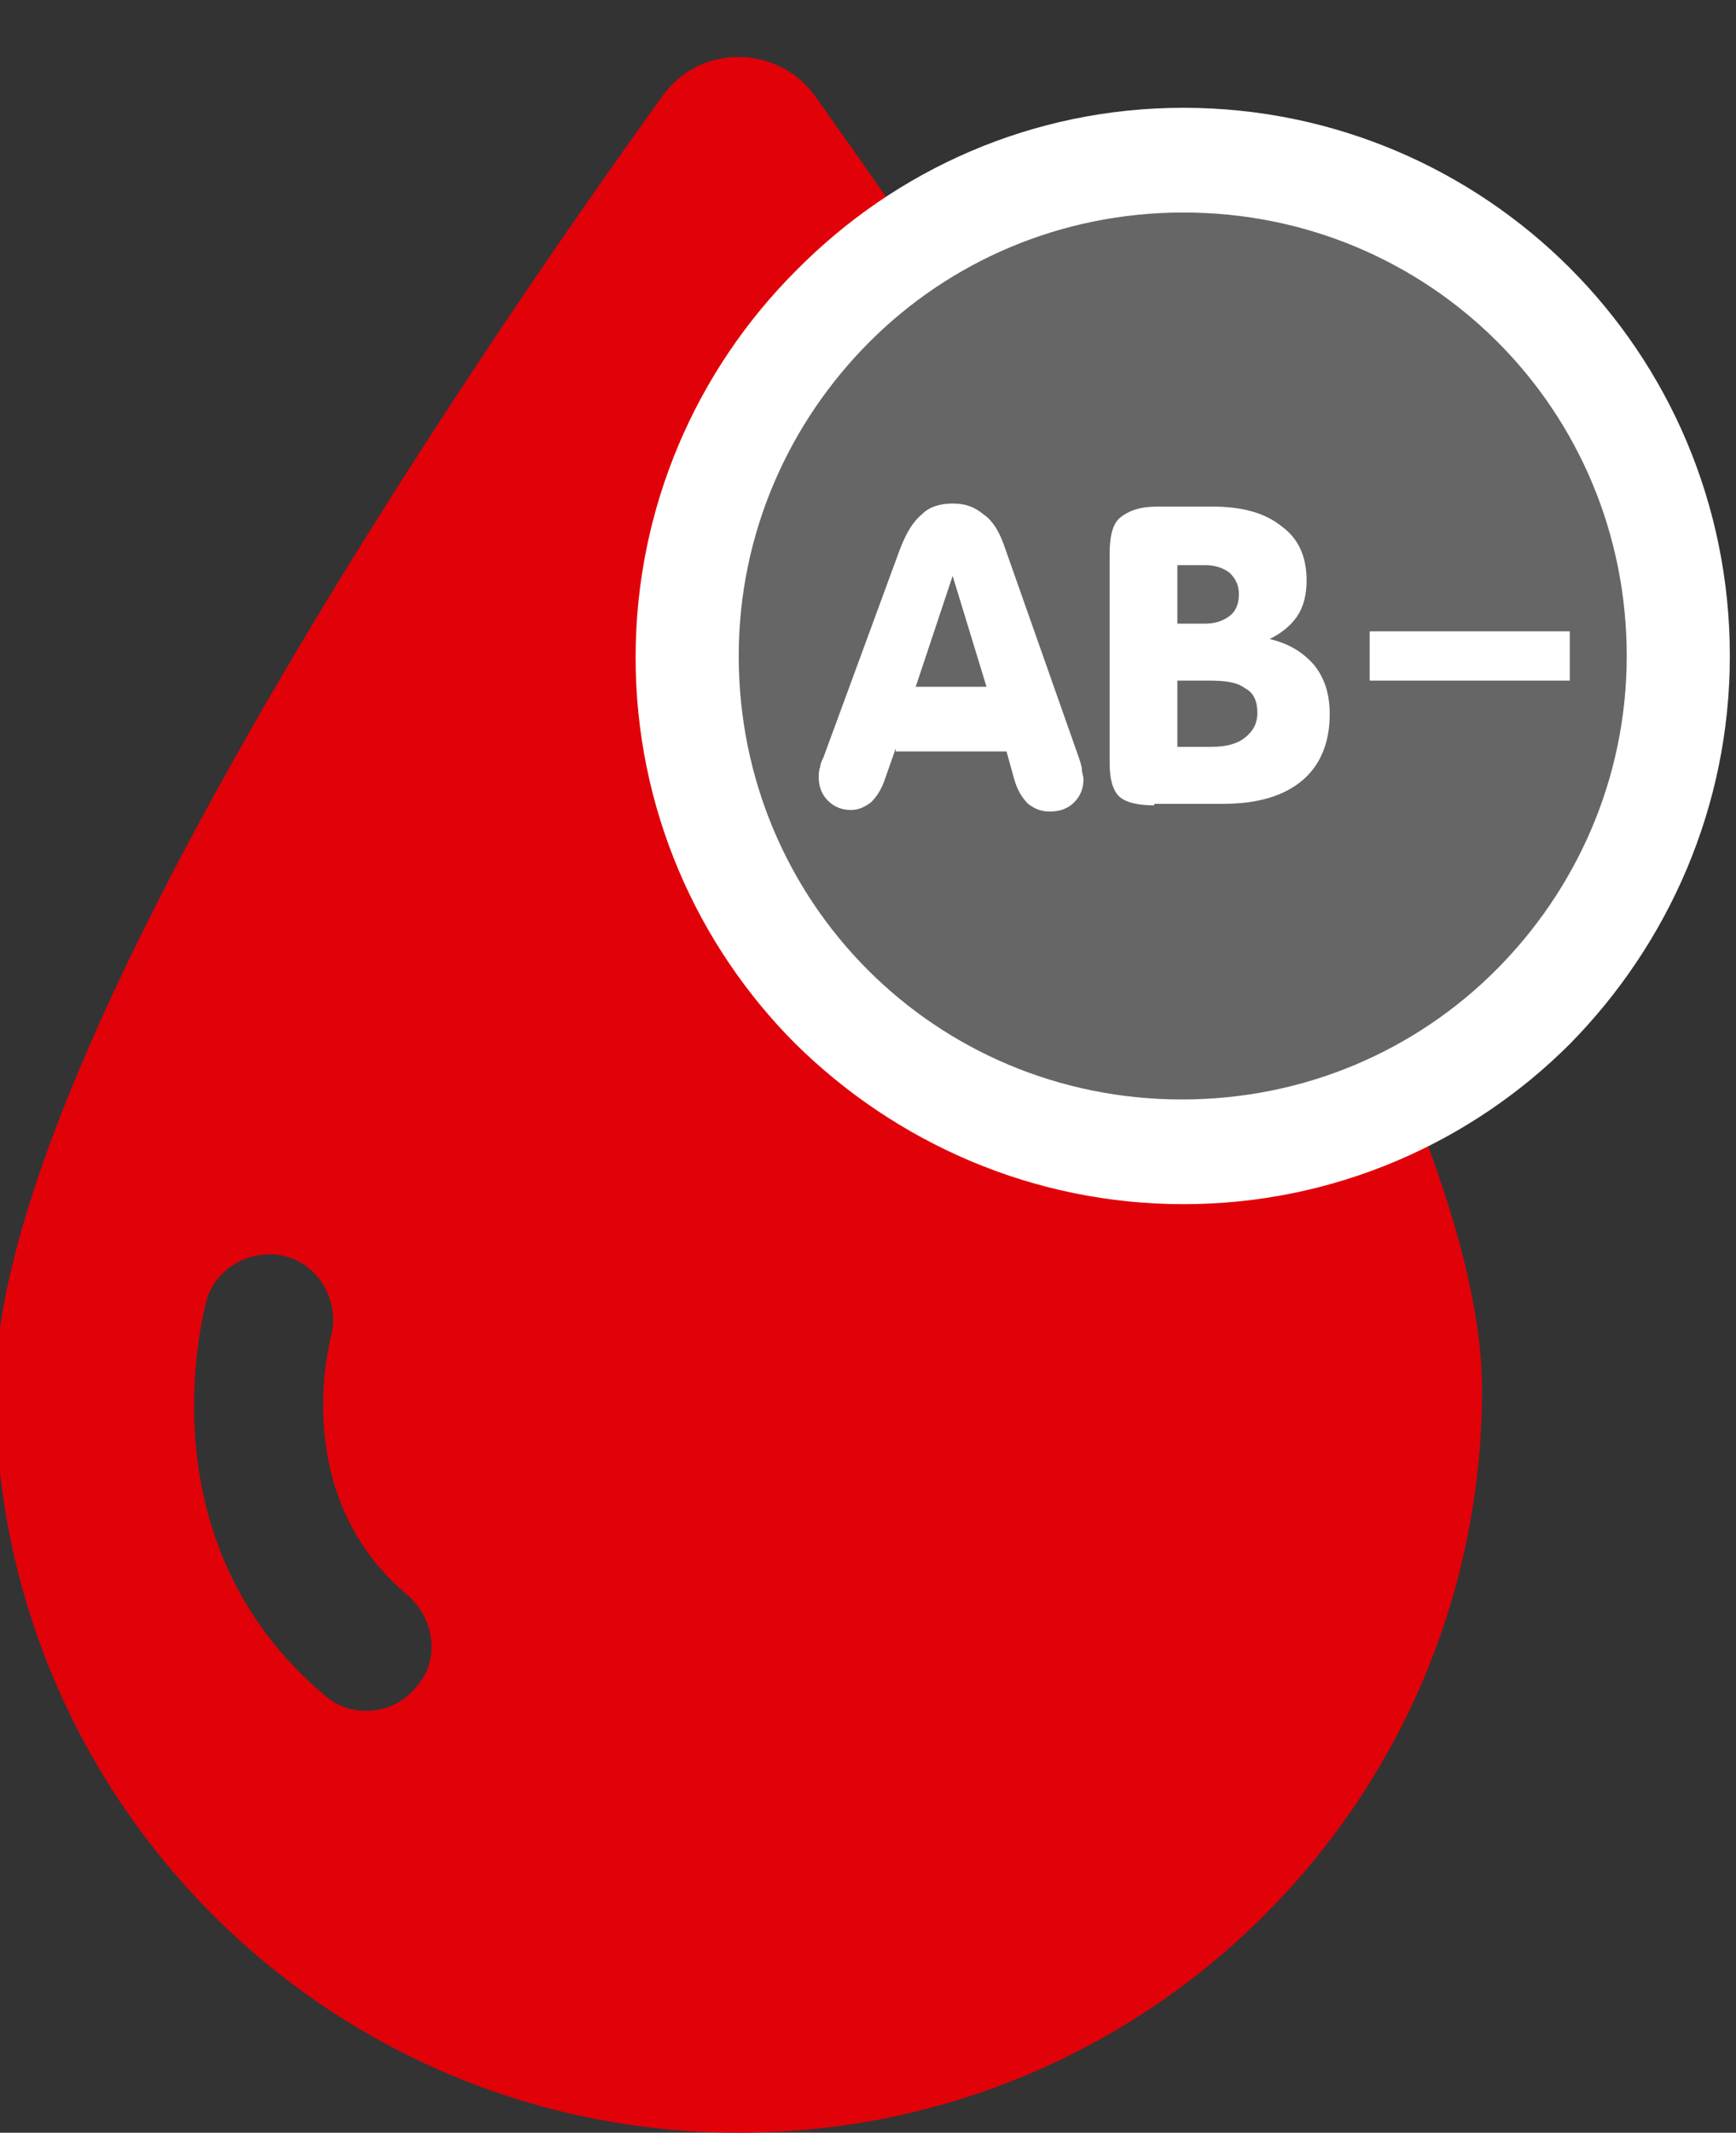 <?xml version="1.0" encoding="utf-8"?>
<!-- Generator: Adobe Illustrator 19.0.0, SVG Export Plug-In . SVG Version: 6.00 Build 0)  -->
<svg version="1.1" id="Layer_1" xmlns="http://www.w3.org/2000/svg" xmlns:xlink="http://www.w3.org/1999/xlink" x="0px" y="0px"
	 viewBox="0 0 112.8 138.5" style="enable-background:new 0 0 112.8 138.5;" xml:space="preserve">
<rect x="0" y="0" width="112.8" height="138.5" fill="#333333" stroke="none"/>
<style type="text/css">
	.st0{fill-rule:evenodd;clip-rule:evenodd;fill:#E10109;}
	.st1{fill-rule:evenodd;clip-rule:evenodd;fill:#666666;}
	.st2{fill:#FFFFFF;}
</style>
<g id="XMLID_3_">
	<path id="XMLID_105_" class="st0" d="M53,6.3c-1.1-1.6-3-2.6-5-2.6c-2,0-3.8,0.9-5,2.6C30.6,23.5-0.3,68.8-0.3,90.2
		c0,26.7,21.6,48.3,48.3,48.3c26.7,0,48.3-21.6,48.3-48.3C96.3,68.8,65.3,23.5,53,6.3L53,6.3z M27,109.6c-0.8,1-2,1.5-3.2,1.5
		c-1,0-1.9-0.3-2.7-1c-12-10.1-7.8-25-7.7-25.6c0.6-2.2,3-3.5,5.2-2.9c2.2,0.6,3.5,3,2.9,5.2c-0.1,0.5-2.7,10.4,5,16.8
		C28.3,105.2,28.6,107.9,27,109.6L27,109.6z"/>
	<path id="XMLID_104_" class="st1" d="M76.9,10.4c17.8,0,32.2,14.4,32.2,32.2c0,17.8-14.4,32.2-32.2,32.2
		c-17.8,0-32.2-14.4-32.2-32.2C44.7,24.8,59.1,10.4,76.9,10.4L76.9,10.4z"/>
	<path id="XMLID_11_" class="st2" d="M76.9,7c9.8,0,18.7,4,25.1,10.4h0c6.4,6.4,10.4,15.3,10.4,25.2c0,9.8-4,18.7-10.4,25.2h0
		c-6.4,6.4-15.3,10.4-25.1,10.4c-9.8,0-18.7-4-25.2-10.4v0c-6.4-6.4-10.4-15.3-10.4-25.1c0-9.8,4-18.7,10.4-25.1v0
		C58.2,11,67.1,7,76.9,7L76.9,7z M97.3,22.2c-5.2-5.2-12.4-8.4-20.4-8.4c-8,0-15.2,3.2-20.4,8.4l0,0C51.3,27.4,48,34.6,48,42.6
		c0,8,3.2,15.2,8.4,20.4l0,0c5.2,5.2,12.4,8.4,20.4,8.4c8,0,15.2-3.2,20.4-8.4l0,0c5.2-5.2,8.5-12.4,8.5-20.4
		C105.7,34.6,102.5,27.4,97.3,22.2L97.3,22.2L97.3,22.2z"/>
	<path id="XMLID_4_" class="st2" d="M102,44.2V41c-8.5,0-4.5,0-13,0v3.2C97.5,44.2,93.5,44.2,102,44.2L102,44.2z M76.5,40.5h1.8
		c0.7,0,1.2-0.2,1.6-0.5c0.4-0.3,0.6-0.8,0.6-1.4c0-0.6-0.2-1-0.6-1.4c-0.4-0.3-0.9-0.5-1.6-0.5h-1.8V40.5L76.5,40.5z M76.5,48.5
		h2.2c1,0,1.7-0.2,2.2-0.6c0.5-0.4,0.8-0.9,0.8-1.6c0-0.7-0.2-1.3-0.8-1.6c-0.5-0.4-1.3-0.5-2.3-0.5h-2.1V48.5L76.5,48.5z M75,52.3
		c-1.1,0-1.9-0.2-2.3-0.6c-0.4-0.4-0.6-1.1-0.6-2.2V36c0-1.2,0.2-2,0.7-2.4c0.5-0.4,1.2-0.7,2.4-0.7h3.6c1.9,0,3.4,0.4,4.5,1.3
		c1.1,0.8,1.6,2,1.6,3.5c0,0.9-0.2,1.7-0.6,2.3c-0.4,0.6-1,1.1-1.8,1.5c1.3,0.3,2.2,0.9,2.9,1.7c0.7,0.9,1,1.9,1,3.2
		c0,1.8-0.6,3.3-1.8,4.3c-1.2,1-2.9,1.5-5.1,1.5H75L75,52.3z M58.2,48.6l-0.7,2c-0.2,0.6-0.5,1.1-0.9,1.5c-0.4,0.3-0.8,0.5-1.3,0.5
		c-0.6,0-1.1-0.2-1.5-0.6c-0.4-0.4-0.6-0.9-0.6-1.5c0-0.2,0-0.5,0.1-0.7c0-0.2,0.1-0.4,0.2-0.6l5-13.6c0.4-1,0.8-1.7,1.4-2.2
		c0.5-0.5,1.2-0.7,2-0.7c0.8,0,1.4,0.2,2,0.7c0.6,0.4,1,1.1,1.3,1.9l4.9,13.9c0.1,0.3,0.2,0.6,0.2,0.8c0,0.2,0.1,0.4,0.1,0.6
		c0,0.6-0.2,1.1-0.6,1.5c-0.4,0.4-0.9,0.6-1.6,0.6c-0.6,0-1-0.2-1.4-0.5c-0.4-0.4-0.7-0.9-0.9-1.6l-0.5-1.8H58.2L58.2,48.6z
		 M59.5,44.6h4.6l-2.2-7.2L59.5,44.6L59.5,44.6z"/>
</g>
</svg>
